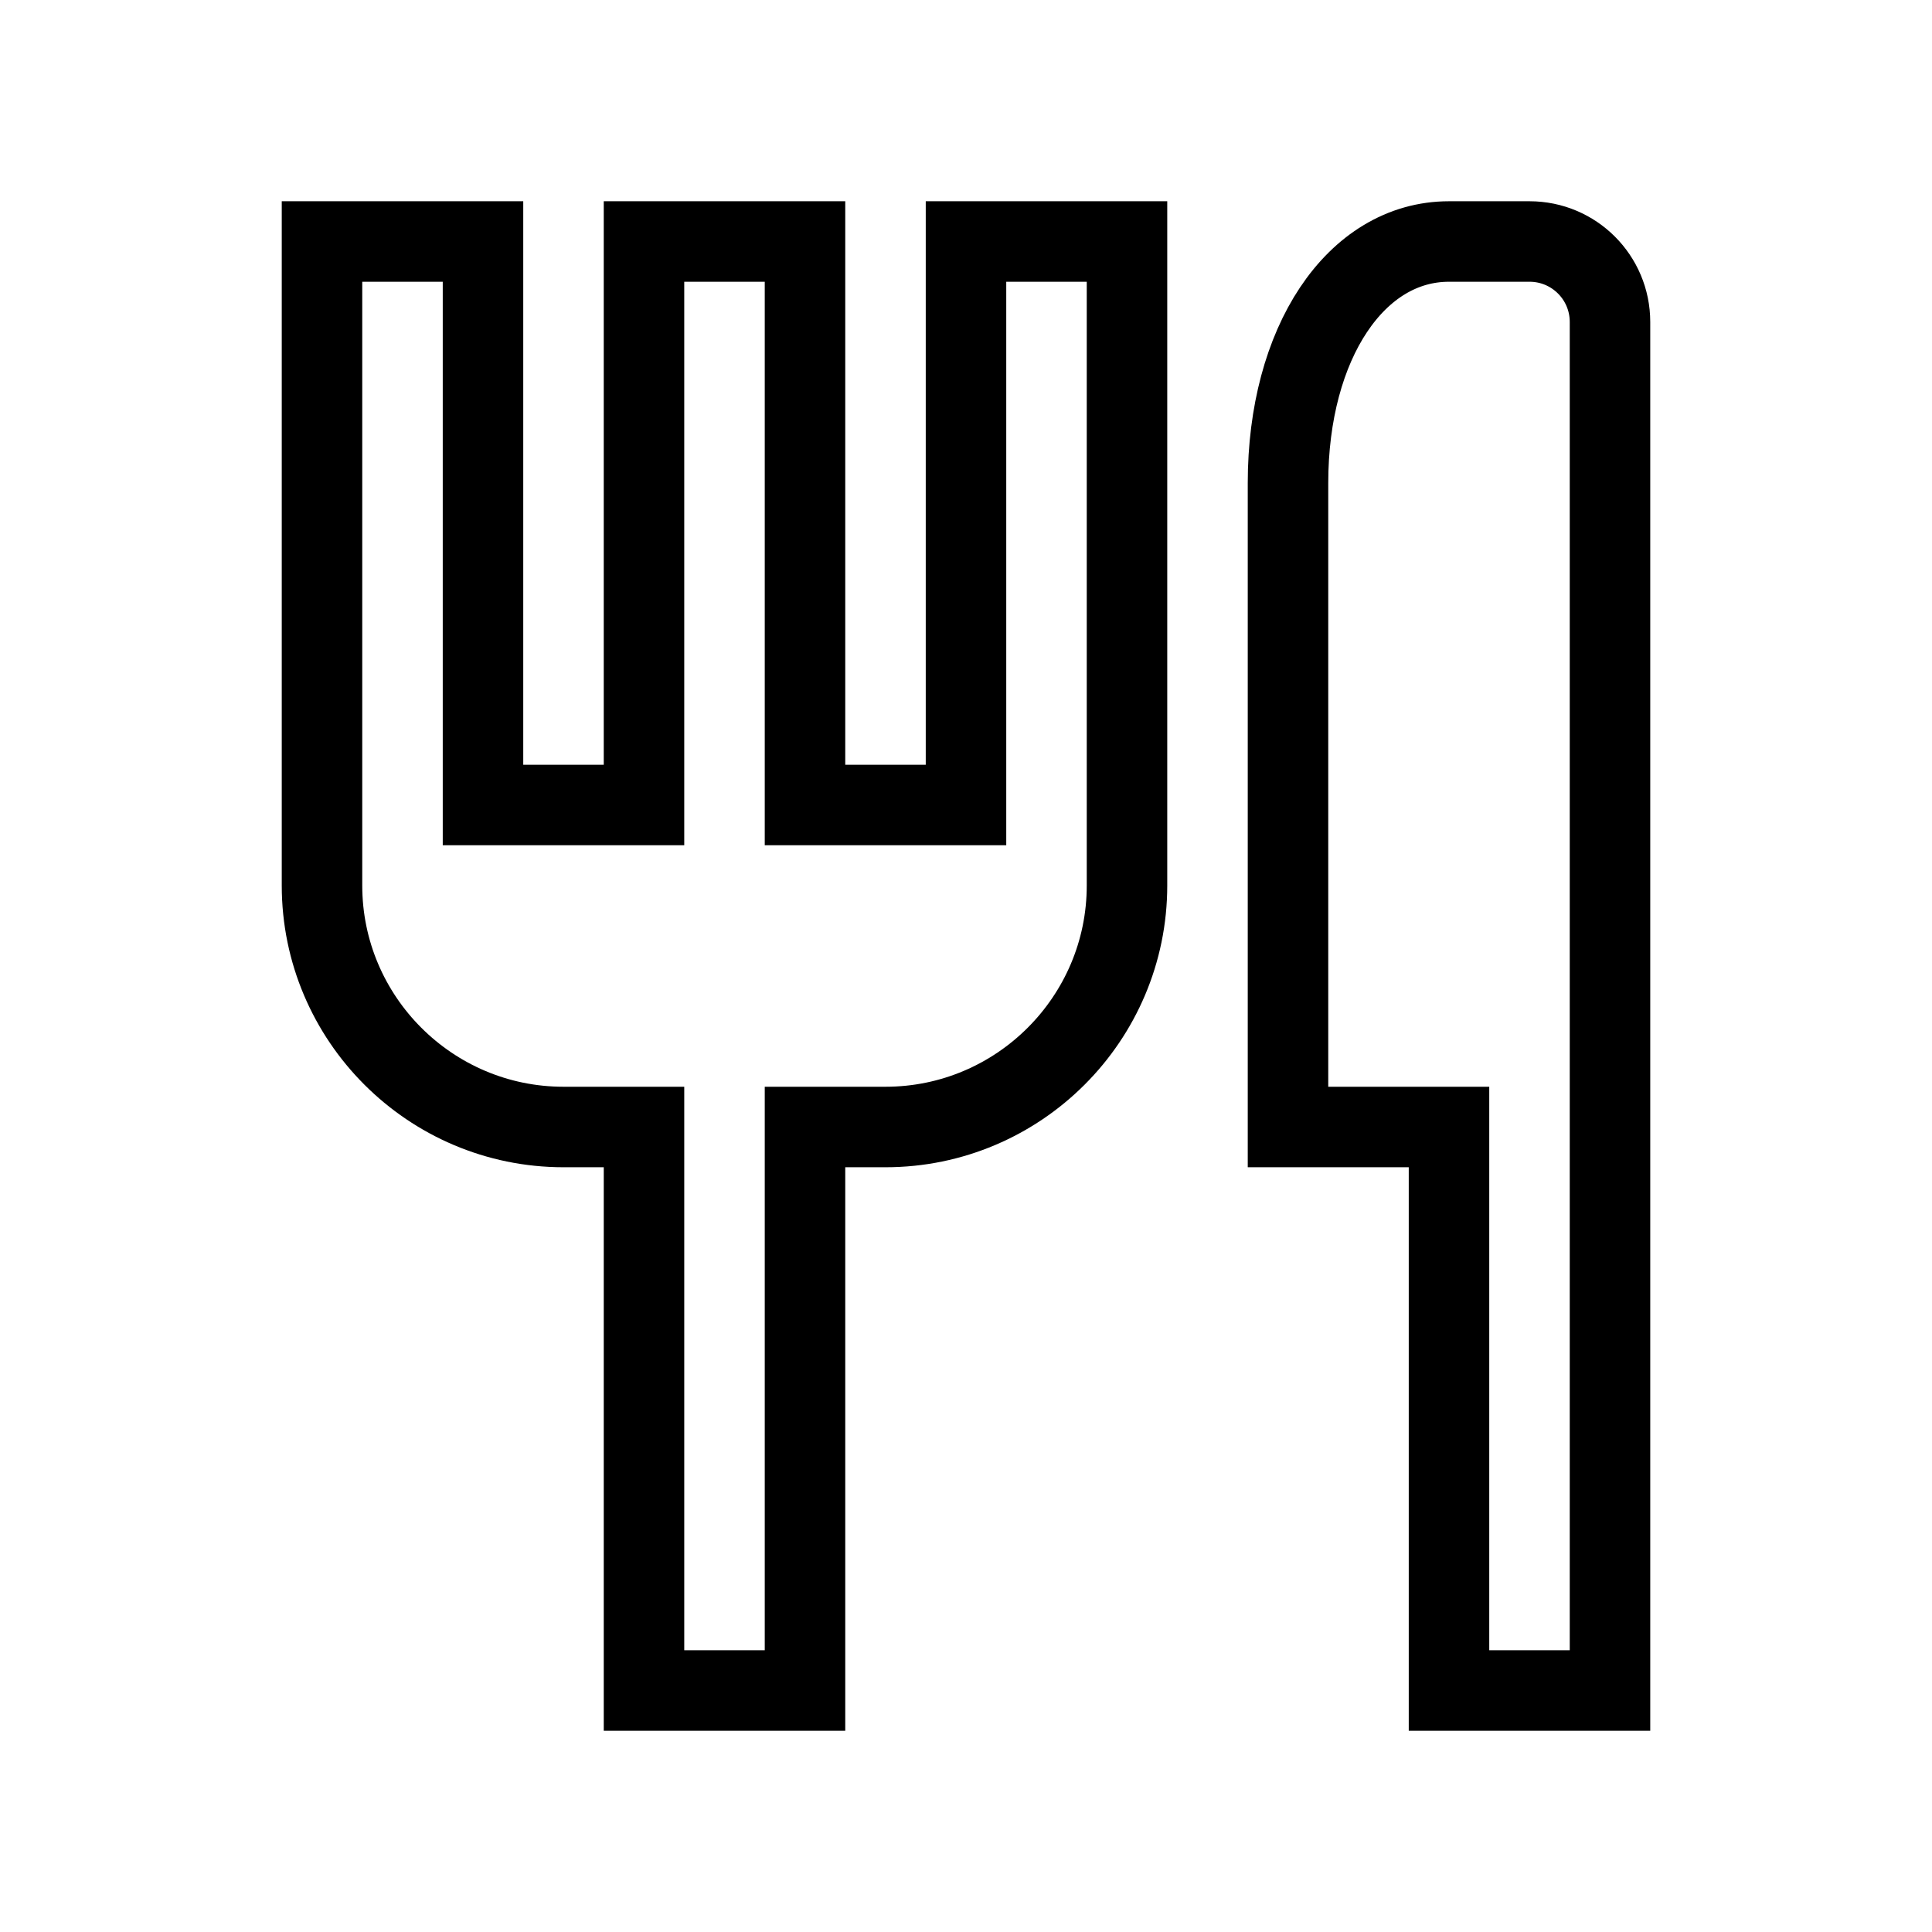 <svg xmlns="http://www.w3.org/2000/svg" fill="none" stroke="currentColor" viewBox="0 0 24 24"><path d="M12 10h-2V3H8v7H6V3H4v8c0 1.654 1.346 3 3 3h1v7h2v-7h1c1.654 0 3-1.346 3-3V3h-2V10zM19 3h-1c-1.159 0-2 1.262-2 3v8h2v7h2V4C20 3.447 19.553 3 19 3z"/></svg>